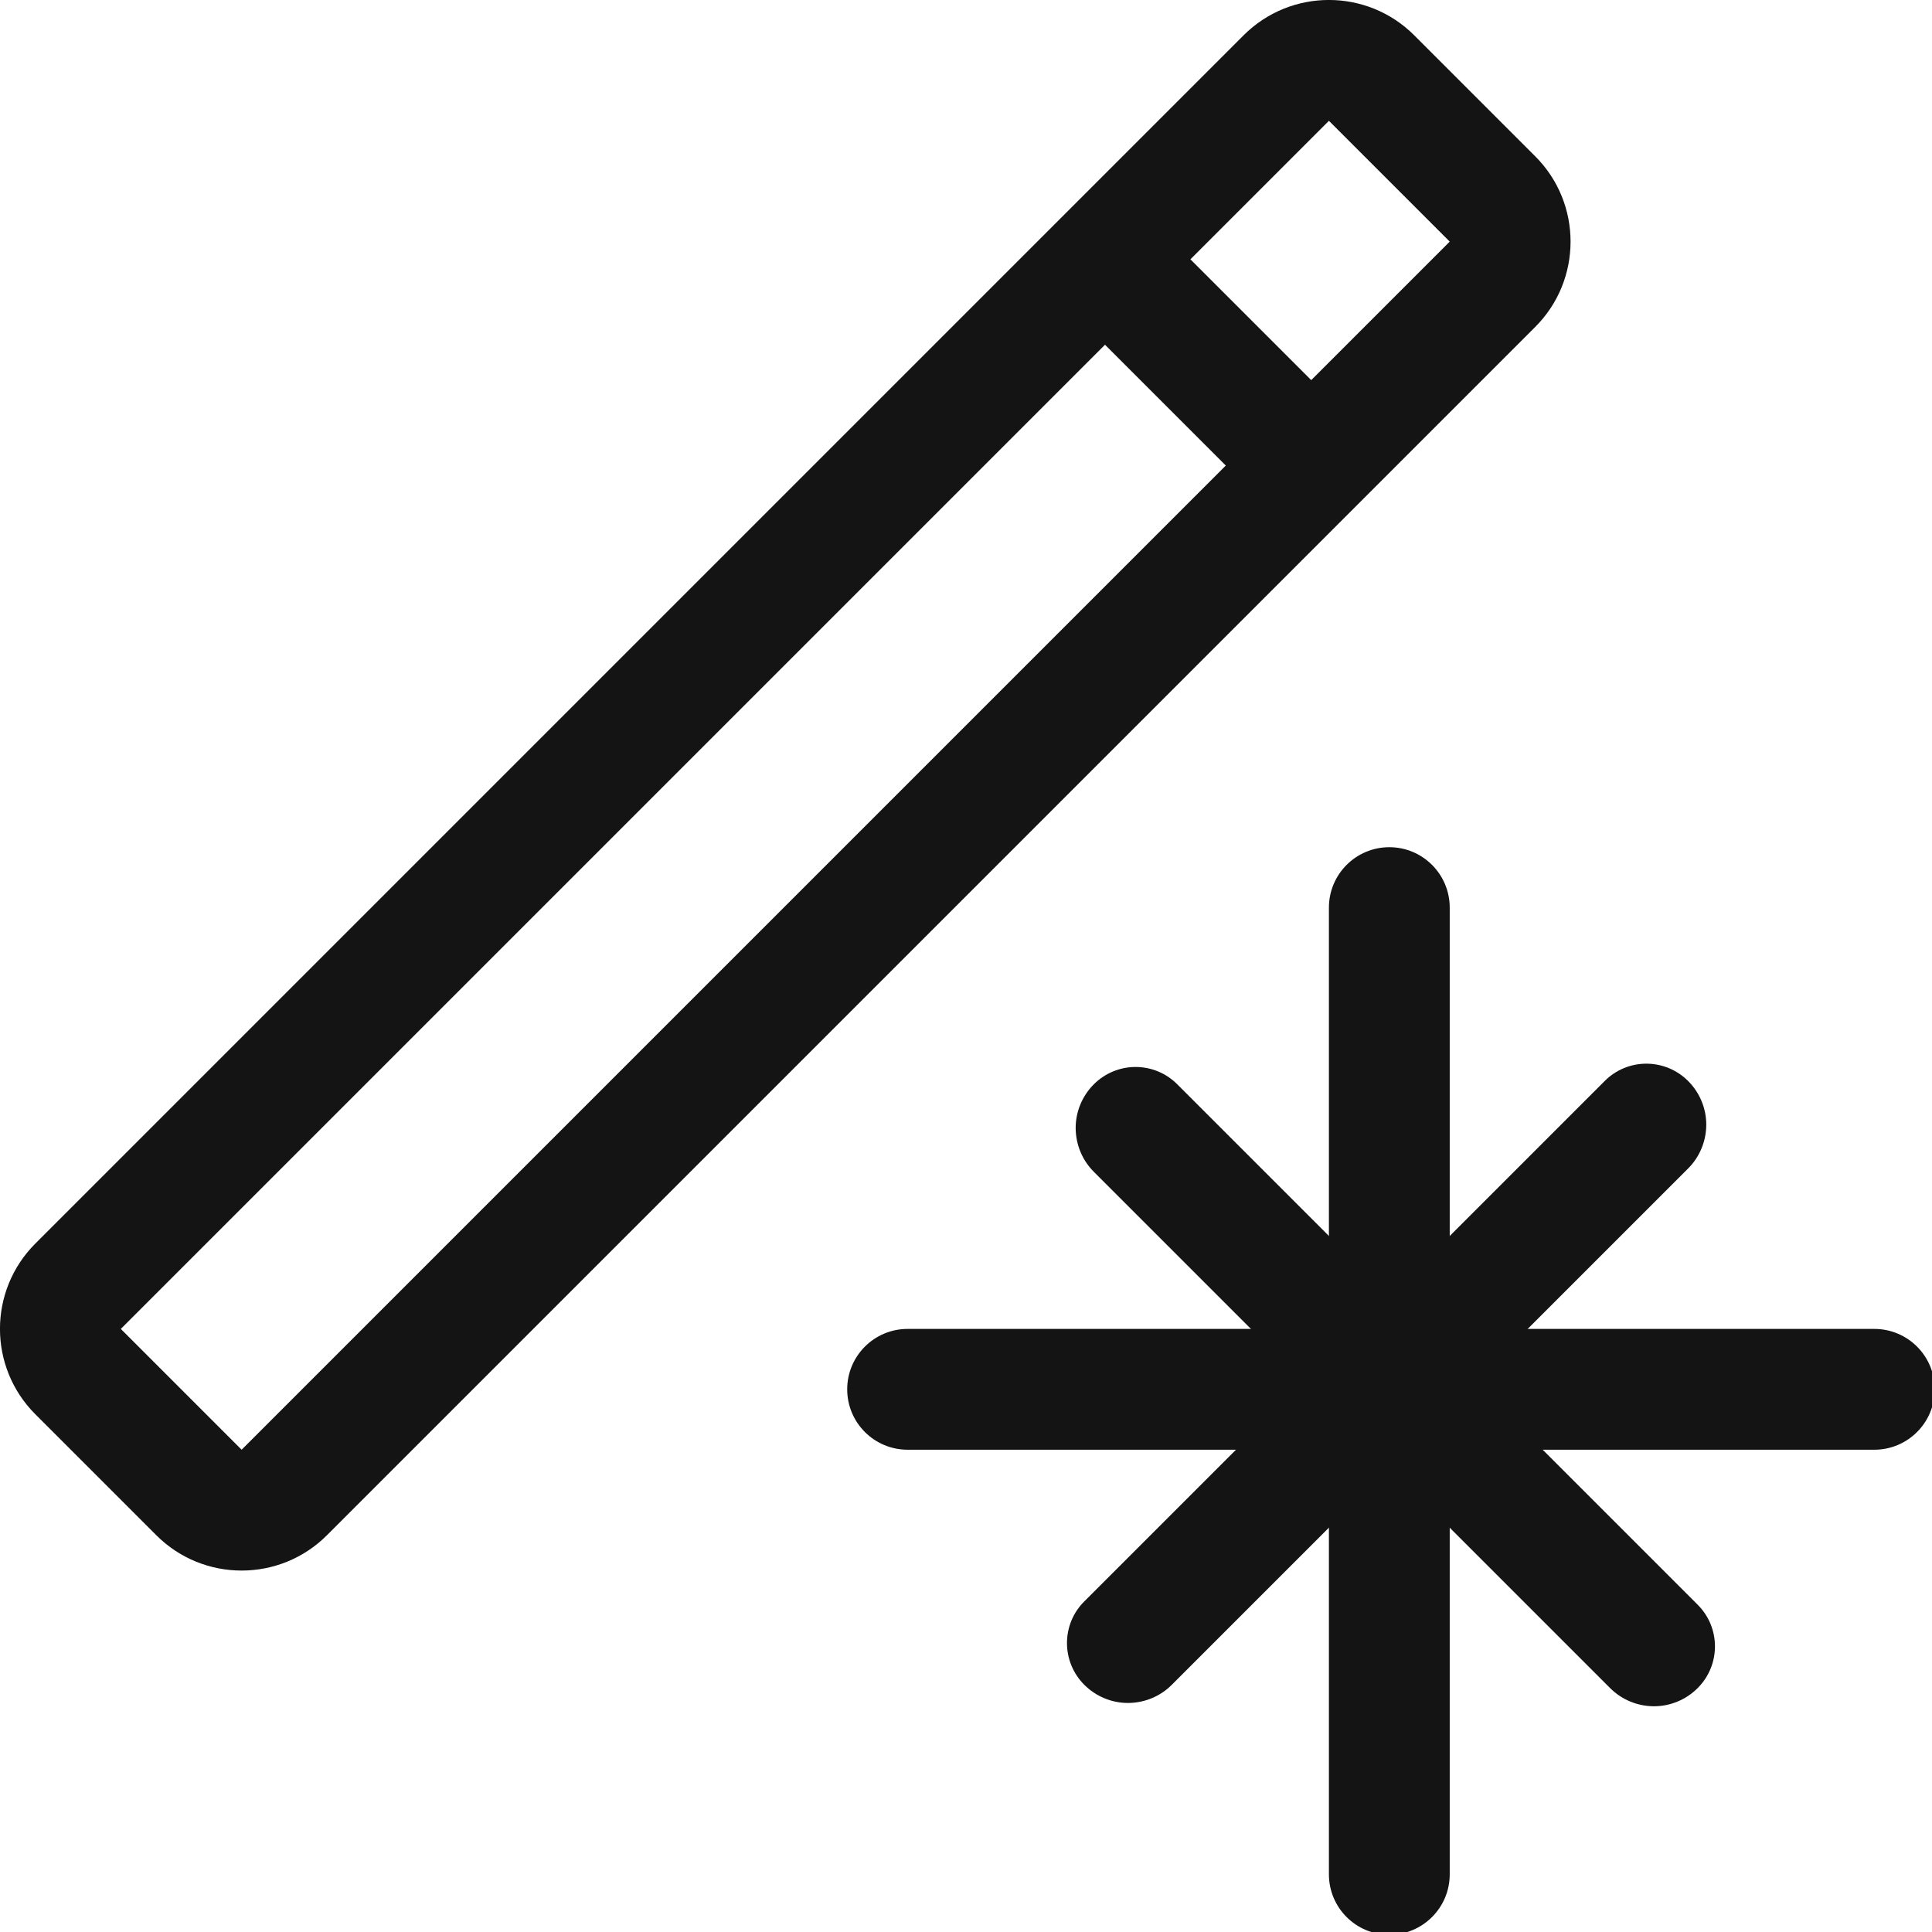 <?xml version="1.0" encoding="UTF-8" standalone="no"?>
<!DOCTYPE svg PUBLIC "-//W3C//DTD SVG 1.1//EN" "http://www.w3.org/Graphics/SVG/1.1/DTD/svg11.dtd">
<svg width="100%" height="100%" viewBox="0 0 16 16" version="1.1" xmlns="http://www.w3.org/2000/svg" xmlns:xlink="http://www.w3.org/1999/xlink" xml:space="preserve" xmlns:serif="http://www.serif.com/" style="fill-rule:evenodd;clip-rule:evenodd;stroke-linecap:round;stroke-linejoin:round;stroke-miterlimit:1.5;">
    <g transform="matrix(1,0,0,1,-36,-126)">
        <g id="modifiers" transform="matrix(0.667,0,0,0.667,36,126)">
            <rect x="0" y="0" width="24" height="24" style="fill:none;"/>
            <clipPath id="_clip1">
                <rect x="0" y="0" width="24" height="24"/>
            </clipPath>
            <g clip-path="url(#_clip1)">
                <g transform="matrix(1.5,0,0,1.5,-55.5,-190.5)">
                    <path d="M48.707,127.293C48.317,126.902 47.683,126.902 47.293,127.293L37.293,137.293C36.902,137.683 36.902,138.317 37.293,138.707L38.293,139.707C38.683,140.098 39.317,140.098 39.707,139.707L49.707,129.707C50.098,129.317 50.098,128.683 49.707,128.293L48.707,127.293ZM48,128L49,129L39,139L38,138L48,128Z" style="fill:rgb(20,20,20);"/>
                </g>
                <g transform="matrix(1.5,0,0,1.5,-54,-189)">
                    <path d="M45.5,128.5L46.5,129.5" style="fill:none;stroke:rgb(20,20,20);stroke-width:1px;"/>
                </g>
                <g transform="matrix(1.929,0,0,1.5,-74.357,-187.5)">
                    <path d="M51,136.5C51,136.224 50.826,136 50.611,136C49.386,136 45.614,136 44.389,136C44.174,136 44,136.224 44,136.5C44,136.776 44.174,137 44.389,137C45.614,137 49.386,137 50.611,137C50.826,137 51,136.776 51,136.5Z" style="fill:rgb(20,20,20);"/>
                </g>
                <g transform="matrix(1.18091e-16,1.929,-1.5,9.18485e-17,222,-74.357)">
                    <path d="M51,136.5C51,136.224 50.826,136 50.611,136C49.386,136 45.614,136 44.389,136C44.174,136 44,136.224 44,136.5C44,136.776 44.174,137 44.389,137C45.614,137 49.386,137 50.611,137C50.826,137 51,136.776 51,136.5Z" style="fill:rgb(20,20,20);"/>
                </g>
                <g transform="matrix(-1.071,1.071,-1.061,-1.061,212.923,111.137)">
                    <path d="M51,136.512C51,136.376 50.947,136.246 50.852,136.15C50.756,136.054 50.628,136 50.493,136C49.202,136 45.798,136 44.507,136C44.372,136 44.244,136.054 44.148,136.15C44.053,136.246 44,136.376 44,136.512C44,136.512 44,136.513 44,136.513C44,136.642 44.051,136.766 44.141,136.857C44.232,136.949 44.354,137 44.482,137C45.762,137 49.238,137 50.518,137C50.646,137 50.768,136.949 50.859,136.857C50.949,136.766 51,136.642 51,136.513C51,136.513 51,136.512 51,136.512Z" style="fill:rgb(20,20,20);"/>
                </g>
                <g transform="matrix(-1.071,-1.071,1.061,-1.061,-76.637,212.923)">
                    <path d="M51,136.512C51,136.376 50.947,136.246 50.852,136.15C50.756,136.054 50.628,136 50.493,136C49.202,136 45.798,136 44.507,136C44.372,136 44.244,136.054 44.148,136.15C44.053,136.246 44,136.376 44,136.512C44,136.512 44,136.513 44,136.513C44,136.642 44.051,136.766 44.141,136.857C44.232,136.949 44.354,137 44.482,137C45.762,137 49.238,137 50.518,137C50.646,137 50.768,136.949 50.859,136.857C50.949,136.766 51,136.642 51,136.513C51,136.513 51,136.512 51,136.512Z" style="fill:rgb(20,20,20);"/>
                </g>
            </g>
        </g>
    </g>
</svg>
